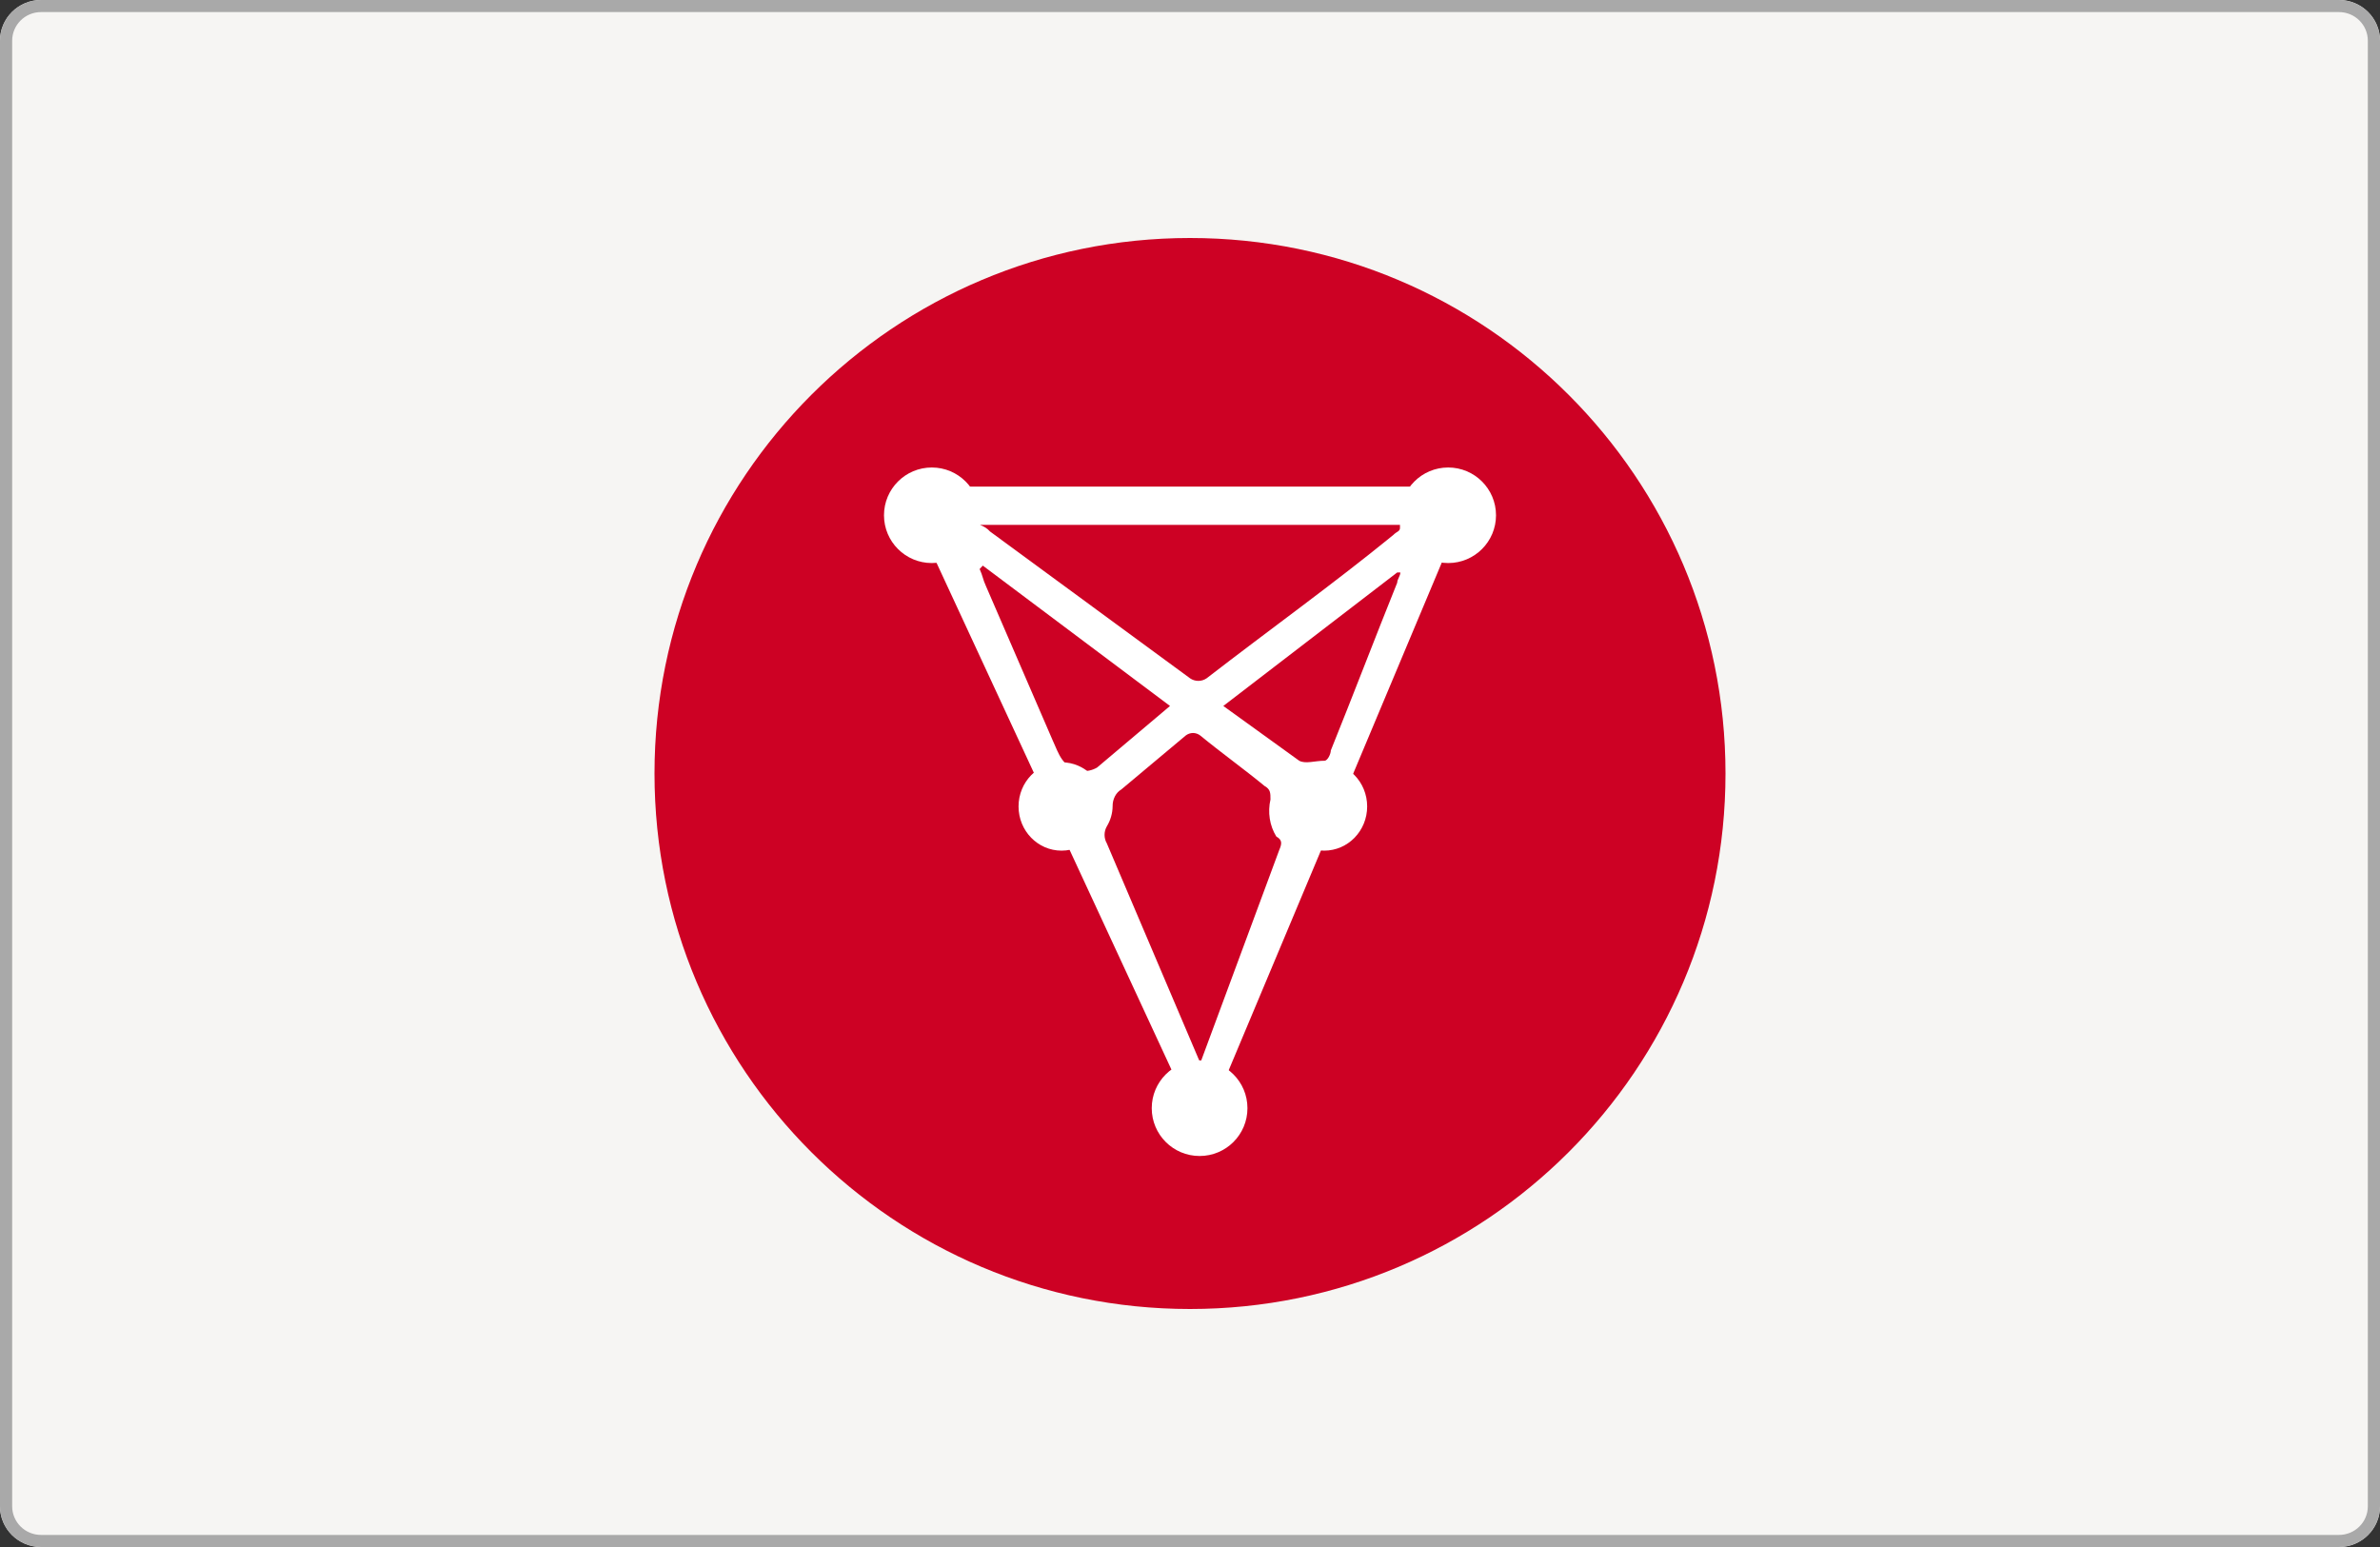 <svg width="80" height="52" viewBox="0 0 80 52" fill="none" xmlns="http://www.w3.org/2000/svg">
    <rect x="0" y="0" width="80" height="52" fill="#333333" stroke="none"/>
    <path d="M78.621 52H1.379C0.618 52 0 51.387 0 50.632V1.368C0 0.613 0.618 0 1.379 0H78.621C79.382 0 80 0.613 80 1.368V50.632C80 51.387 79.382 52 78.621 52Z" fill="#F6F5F3"/>
    <path fill-rule="evenodd" clip-rule="evenodd" d="M1.379 51.594H78.621C79.157 51.594 79.591 51.163 79.591 50.632V1.368C79.591 0.838 79.157 0.406 78.621 0.406H1.379C0.843 0.406 0.409 0.838 0.409 1.368V50.632C0.409 51.162 0.843 51.594 1.379 51.594ZM1.379 52H78.621C79.382 52 80 51.387 80 50.632V1.368C80 0.613 79.382 0 78.621 0H1.379C0.618 0 0 0.613 0 1.368V50.632C0 51.387 0.618 52 1.379 52Z" fill="#A9A9A9"/>
    <path d="M22 26C22 16.059 30.059 8 40 8C49.941 8 58 16.059 58 26C58 35.941 49.941 44 40 44C30.059 44 22 35.941 22 26Z" fill="#CD0124"/>
    <path d="M49.535 16.357H31.939L30.668 17.167L39.624 36.487L40.63 37.572L49.535 16.357Z" fill="white"/>
    <path d="M42.705 26.874C42.705 26.647 42.705 26.534 42.508 26.421C41.821 25.855 41.034 25.29 40.346 24.724C40.276 24.669 40.19 24.639 40.101 24.638C40.012 24.639 39.925 24.669 39.855 24.724L37.694 26.534C37.601 26.59 37.525 26.671 37.476 26.768C37.423 26.871 37.397 26.985 37.399 27.1C37.396 27.34 37.328 27.574 37.203 27.779C37.154 27.865 37.128 27.962 37.128 28.062C37.128 28.163 37.154 28.261 37.203 28.345L40.346 35.731L43 28.571C43.098 28.345 43.098 28.231 42.901 28.118C42.789 27.936 42.715 27.733 42.682 27.522C42.648 27.306 42.656 27.086 42.705 26.874V26.874ZM39.328 23.73L33.035 19.012L32.929 19.127C33.035 19.357 33.035 19.472 33.142 19.702L35.382 24.881C35.595 25.341 35.702 25.801 36.342 25.916C36.526 25.934 36.711 25.895 36.875 25.801L39.328 23.73ZM40 22.799C40.082 22.856 40.18 22.887 40.28 22.887C40.38 22.887 40.478 22.856 40.56 22.799C42.688 21.154 44.817 19.627 46.834 17.982C46.946 17.865 47.058 17.865 47.058 17.747V17.643H32.941C33.07 17.692 33.186 17.76 33.278 17.865L40 22.799ZM41.12 23.73L43.671 25.571C43.883 25.686 44.202 25.571 44.521 25.571C44.627 25.571 44.733 25.341 44.733 25.226C45.477 23.385 46.222 21.429 46.965 19.587C46.965 19.472 47.071 19.357 47.071 19.242H46.965L41.12 23.73Z" fill="#CD0124"/>
    <path d="M35.683 28.593C36.481 28.593 37.128 27.928 37.128 27.108C37.128 26.287 36.481 25.623 35.683 25.623C34.884 25.623 34.237 26.287 34.237 27.108C34.237 27.928 34.884 28.593 35.683 28.593Z" fill="white"/>
    <path d="M44.51 28.593C45.308 28.593 45.955 27.928 45.955 27.108C45.955 26.287 45.308 25.623 44.51 25.623C43.711 25.623 43.064 26.287 43.064 27.108C43.064 27.928 43.711 28.593 44.51 28.593Z" fill="white"/>
    <path d="M31.321 18.926C32.209 18.926 32.928 18.207 32.928 17.32C32.928 16.433 32.209 15.714 31.321 15.714C30.434 15.714 29.714 16.433 29.714 17.32C29.714 18.207 30.434 18.926 31.321 18.926Z" fill="white"/>
    <path d="M48.679 18.926C49.566 18.926 50.286 18.207 50.286 17.32C50.286 16.433 49.566 15.714 48.679 15.714C47.791 15.714 47.071 16.433 47.071 17.32C47.071 18.207 47.791 18.926 48.679 18.926Z" fill="white"/>
    <path d="M40.323 38.857C41.211 38.857 41.931 38.138 41.931 37.25C41.931 36.362 41.211 35.643 40.323 35.643C39.434 35.643 38.714 36.362 38.714 37.25C38.714 38.138 39.434 38.857 40.323 38.857Z" fill="white"/>
</svg>
